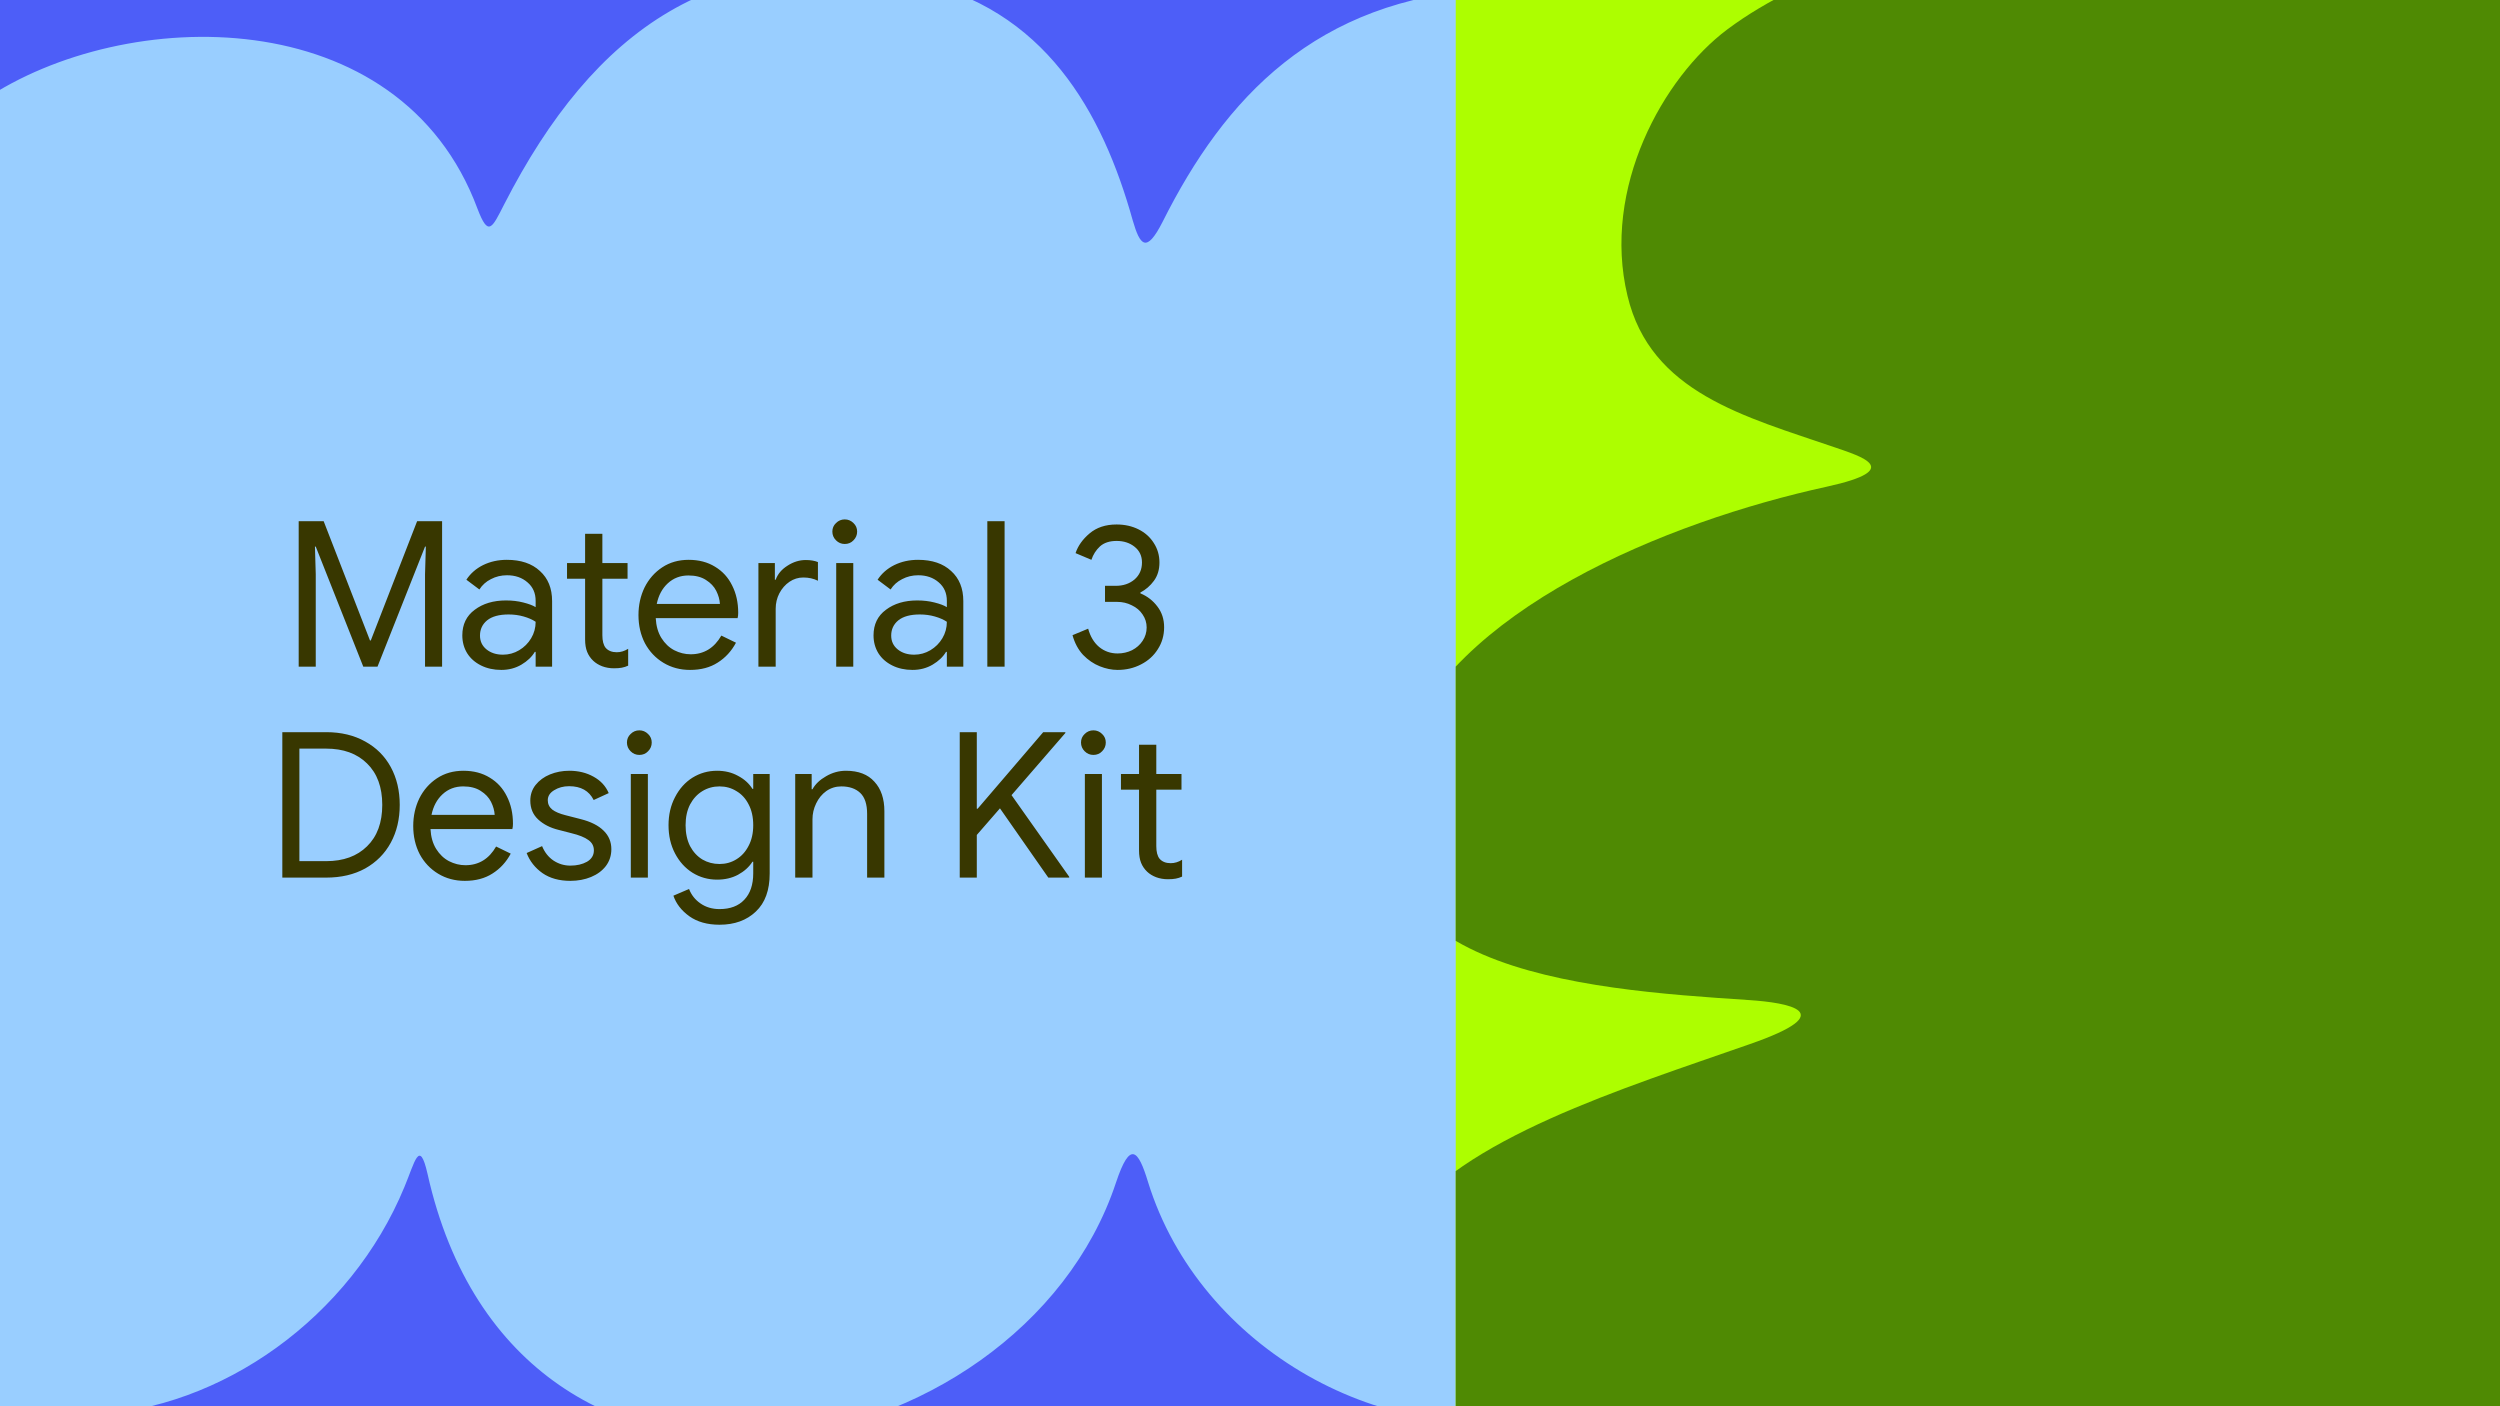 <svg width="1920" height="1080" viewBox="0 0 1920 1080" fill="none" xmlns="http://www.w3.org/2000/svg">
<g clip-path="url(#clip0_57461_2223)">
<rect width="1920" height="1094" transform="translate(0 -7)" fill="#4D5EF8"/>
<path d="M1458.04 301.719C1444.88 197.738 1402.97 88.92 1300.81 28.12C1245.05 -5.044 1201.76 -12.644 1142.88 -8.498C1010.24 -0.207 940.626 75.102 892.833 170.447C880.365 194.974 875.517 188.41 869.975 169.41C846.772 86.155 802.442 6.011 701.315 -15.062C551.702 -45.807 456.115 22.247 387.196 156.974C377.846 175.283 375.075 182.191 366.763 160.428C307.195 -0.209 95.936 3.592 -12.464 76.828C-181.125 190.483 -222.684 443.701 -221.992 642.683C-221.299 821.628 -162.77 1095.92 69.269 1086.59C170.05 1082.45 269.446 1011.63 310.659 911.448C318.624 892.448 322.088 874.137 328.322 901.428C396.894 1208.88 783.048 1132.19 857.161 907.992C867.898 875.864 874.131 882.773 881.75 907.992C921.232 1035.46 1064.61 1116.99 1194.48 1085.9C1467.73 1020.96 1502.37 650.628 1458.38 301.719H1458.04Z" fill="#99CEFF"/>
<path d="M229.392 400.304H248.58L284.148 491.876H284.772L320.34 400.304H339.528V512H326.424V441.02L327.048 419.804H326.424L289.92 512H279L242.496 419.804H241.872L242.496 441.02V512H229.392V400.304ZM385.012 514.496C379.188 514.496 373.988 513.352 369.412 511.064C364.836 508.776 361.3 505.656 358.804 501.704C356.308 497.648 355.06 493.072 355.06 487.976C355.06 479.552 358.232 473 364.576 468.32C370.92 463.536 378.928 461.144 388.6 461.144C393.384 461.144 397.804 461.664 401.86 462.704C406.02 463.744 409.192 464.94 411.376 466.292V461.456C411.376 455.528 409.296 450.796 405.136 447.26C400.976 443.62 395.724 441.8 389.38 441.8C384.908 441.8 380.8 442.788 377.056 444.764C373.312 446.636 370.348 449.288 368.164 452.72L358.18 445.232C361.3 440.448 365.564 436.704 370.972 434C376.484 431.296 382.568 429.944 389.224 429.944C400.04 429.944 408.516 432.804 414.652 438.524C420.892 444.14 424.012 451.836 424.012 461.612V512H411.376V500.612H410.752C408.464 504.46 405.032 507.736 400.456 510.44C395.88 513.144 390.732 514.496 385.012 514.496ZM386.26 502.796C390.732 502.796 394.892 501.652 398.74 499.364C402.588 497.076 405.656 494.008 407.944 490.16C410.232 486.312 411.376 482.1 411.376 477.524C408.88 475.86 405.812 474.508 402.172 473.468C398.532 472.428 394.684 471.908 390.628 471.908C383.348 471.908 377.836 473.416 374.092 476.432C370.452 479.448 368.632 483.348 368.632 488.132C368.632 492.5 370.296 496.036 373.624 498.74C376.952 501.444 381.164 502.796 386.26 502.796ZM471.511 513.248C468.287 513.248 465.271 512.728 462.463 511.688C459.759 510.648 457.471 509.244 455.599 507.476C453.519 505.5 451.959 503.212 450.919 500.612C449.879 498.012 449.359 494.84 449.359 491.096V444.452H435.475V432.44H449.359V409.976H462.619V432.44H481.963V444.452H462.619V487.82C462.619 492.188 463.451 495.412 465.115 497.492C467.091 499.78 469.951 500.924 473.695 500.924C476.711 500.924 479.623 500.04 482.431 498.272V511.22C480.871 511.948 479.259 512.468 477.595 512.78C476.035 513.092 474.007 513.248 471.511 513.248ZM529.972 514.496C522.38 514.496 515.568 512.676 509.536 509.036C503.504 505.396 498.772 500.404 495.34 494.06C492.012 487.612 490.348 480.384 490.348 472.376C490.348 464.68 491.908 457.608 495.028 451.16C498.252 444.712 502.776 439.564 508.6 435.716C514.424 431.868 521.184 429.944 528.88 429.944C536.68 429.944 543.44 431.712 549.16 435.248C554.88 438.68 559.248 443.464 562.264 449.6C565.384 455.736 566.944 462.756 566.944 470.66C566.944 472.22 566.788 473.572 566.476 474.716L503.608 474.716C503.92 480.748 505.376 485.844 507.976 490.004C510.576 494.164 513.852 497.284 517.804 499.364C521.86 501.444 526.072 502.484 530.44 502.484C540.632 502.484 548.484 497.7 553.996 488.132L565.228 493.592C561.796 500.04 557.116 505.136 551.188 508.88C545.364 512.624 538.292 514.496 529.972 514.496ZM552.904 463.796C552.696 460.468 551.76 457.14 550.096 453.812C548.432 450.484 545.78 447.676 542.14 445.388C538.604 443.1 534.132 441.956 528.724 441.956C522.484 441.956 517.18 443.984 512.812 448.04C508.548 451.992 505.74 457.244 504.388 463.796H552.904ZM582.463 432.44H595.099V445.232H595.723C597.283 440.864 600.299 437.276 604.771 434.468C609.243 431.556 613.923 430.1 618.811 430.1C622.451 430.1 625.571 430.62 628.171 431.66V446.012C624.843 444.348 621.099 443.516 616.939 443.516C613.091 443.516 609.555 444.608 606.331 446.792C603.107 448.976 600.507 451.94 598.531 455.684C596.659 459.324 595.723 463.276 595.723 467.54V512H582.463V432.44ZM648.763 417.776C646.163 417.776 643.927 416.84 642.055 414.968C640.183 413.096 639.247 410.86 639.247 408.26C639.247 405.66 640.183 403.476 642.055 401.708C643.927 399.836 646.163 398.9 648.763 398.9C651.363 398.9 653.599 399.836 655.471 401.708C657.343 403.476 658.279 405.66 658.279 408.26C658.279 410.86 657.343 413.096 655.471 414.968C653.703 416.84 651.467 417.776 648.763 417.776ZM642.211 432.44H655.315V512H642.211V432.44ZM700.82 514.496C694.996 514.496 689.796 513.352 685.22 511.064C680.644 508.776 677.108 505.656 674.612 501.704C672.116 497.648 670.868 493.072 670.868 487.976C670.868 479.552 674.04 473 680.384 468.32C686.728 463.536 694.736 461.144 704.408 461.144C709.192 461.144 713.612 461.664 717.668 462.704C721.828 463.744 725 464.94 727.184 466.292V461.456C727.184 455.528 725.104 450.796 720.944 447.26C716.784 443.62 711.532 441.8 705.188 441.8C700.716 441.8 696.608 442.788 692.864 444.764C689.12 446.636 686.156 449.288 683.972 452.72L673.988 445.232C677.108 440.448 681.372 436.704 686.78 434C692.292 431.296 698.376 429.944 705.032 429.944C715.848 429.944 724.324 432.804 730.46 438.524C736.7 444.14 739.82 451.836 739.82 461.612V512H727.184V500.612H726.56C724.272 504.46 720.84 507.736 716.264 510.44C711.688 513.144 706.54 514.496 700.82 514.496ZM702.068 502.796C706.54 502.796 710.7 501.652 714.548 499.364C718.396 497.076 721.464 494.008 723.752 490.16C726.04 486.312 727.184 482.1 727.184 477.524C724.688 475.86 721.62 474.508 717.98 473.468C714.34 472.428 710.492 471.908 706.436 471.908C699.156 471.908 693.644 473.416 689.9 476.432C686.26 479.448 684.44 483.348 684.44 488.132C684.44 492.5 686.104 496.036 689.432 498.74C692.76 501.444 696.972 502.796 702.068 502.796ZM758.267 400.304H771.527V512H758.267V400.304ZM858.32 514.496C853.848 514.496 849.272 513.56 844.592 511.688C839.912 509.816 835.648 506.904 831.8 502.952C828.056 498.896 825.352 493.852 823.688 487.82L835.7 482.828C837.364 488.86 840.172 493.54 844.124 496.868C848.18 500.196 852.912 501.86 858.32 501.86C862.272 501.86 865.964 501.028 869.396 499.364C872.828 497.596 875.532 495.204 877.508 492.188C879.588 489.068 880.628 485.636 880.628 481.892C880.628 478.252 879.588 474.924 877.508 471.908C875.532 468.892 872.776 466.552 869.24 464.888C865.808 463.12 862.012 462.236 857.852 462.236H848.648V449.912H856.916C862.636 449.912 867.42 448.3 871.268 445.076C875.116 441.748 877.04 437.38 877.04 431.972C877.04 426.98 875.168 422.976 871.424 419.96C867.68 416.944 863.052 415.436 857.54 415.436C852.132 415.436 847.868 416.84 844.748 419.648C841.732 422.456 839.548 425.888 838.196 429.944L826.028 424.796C827.9 419.18 831.488 414.136 836.792 409.664C842.2 405.088 849.116 402.8 857.54 402.8C863.78 402.8 869.396 404.048 874.388 406.544C879.38 409.04 883.28 412.524 886.088 416.996C889 421.468 890.456 426.46 890.456 431.972C890.456 437.484 889.052 442.164 886.244 446.012C883.436 449.86 879.952 452.876 875.792 455.06V455.684C881.096 457.868 885.464 461.248 888.896 465.824C892.328 470.296 894.044 475.6 894.044 481.736C894.044 487.976 892.432 493.592 889.208 498.584C886.088 503.576 881.772 507.476 876.26 510.284C870.852 513.092 864.872 514.496 858.32 514.496ZM216.824 562.304H250.52C261.96 562.304 271.944 564.696 280.472 569.48C289 574.16 295.552 580.712 300.128 589.136C304.704 597.56 306.992 607.232 306.992 618.152C306.992 629.072 304.704 638.744 300.128 647.168C295.552 655.592 289 662.196 280.472 666.98C271.944 671.66 261.96 674 250.52 674H216.824V562.304ZM250.52 661.364C263.728 661.364 274.18 657.568 281.876 649.976C289.676 642.384 293.576 631.776 293.576 618.152C293.576 604.528 289.676 593.92 281.876 586.328C274.18 578.736 263.728 574.94 250.52 574.94H229.928V661.364H250.52ZM356.986 676.496C349.394 676.496 342.582 674.676 336.55 671.036C330.518 667.396 325.786 662.404 322.354 656.06C319.026 649.612 317.362 642.384 317.362 634.376C317.362 626.68 318.922 619.608 322.042 613.16C325.266 606.712 329.79 601.564 335.614 597.716C341.438 593.868 348.198 591.944 355.894 591.944C363.694 591.944 370.454 593.712 376.174 597.248C381.894 600.68 386.262 605.464 389.278 611.6C392.398 617.736 393.958 624.756 393.958 632.66C393.958 634.22 393.802 635.572 393.49 636.716H330.622C330.934 642.748 332.39 647.844 334.99 652.004C337.59 656.164 340.866 659.284 344.818 661.364C348.874 663.444 353.086 664.484 357.454 664.484C367.646 664.484 375.498 659.7 381.01 650.132L392.242 655.592C388.81 662.04 384.13 667.136 378.202 670.88C372.378 674.624 365.306 676.496 356.986 676.496ZM379.918 625.796C379.71 622.468 378.774 619.14 377.11 615.812C375.446 612.484 372.794 609.676 369.154 607.388C365.618 605.1 361.146 603.956 355.738 603.956C349.498 603.956 344.194 605.984 339.826 610.04C335.562 613.992 332.754 619.244 331.402 625.796H379.918ZM438.006 676.496C429.478 676.496 422.354 674.52 416.634 670.568C410.914 666.512 406.858 661.364 404.466 655.124L416.322 649.82C418.298 654.604 421.21 658.296 425.058 660.896C429.01 663.496 433.326 664.796 438.006 664.796C442.998 664.796 447.262 663.808 450.798 661.832C454.334 659.752 456.102 656.84 456.102 653.096C456.102 649.768 454.698 647.116 451.89 645.14C449.082 643.06 444.662 641.292 438.63 639.836L428.958 637.34C422.614 635.78 417.414 633.128 413.358 629.384C409.302 625.64 407.274 620.804 407.274 614.876C407.274 610.3 408.626 606.296 411.33 602.864C414.138 599.328 417.83 596.624 422.406 594.752C426.982 592.88 431.922 591.944 437.226 591.944C444.194 591.944 450.382 593.452 455.79 596.468C461.302 599.484 465.202 603.696 467.49 609.104L455.946 614.408C452.41 607.336 446.118 603.8 437.07 603.8C432.702 603.8 428.854 604.84 425.526 606.92C422.302 608.896 420.69 611.444 420.69 614.564C420.69 617.476 421.834 619.868 424.122 621.74C426.41 623.508 429.842 624.964 434.418 626.108L445.962 629.072C453.762 631.048 459.638 634.012 463.59 637.964C467.542 641.812 469.518 646.544 469.518 652.16C469.518 657.048 468.114 661.364 465.306 665.108C462.498 668.748 458.702 671.556 453.918 673.532C449.134 675.508 443.83 676.496 438.006 676.496ZM491.011 579.776C488.411 579.776 486.175 578.84 484.303 576.968C482.431 575.096 481.495 572.86 481.495 570.26C481.495 567.66 482.431 565.476 484.303 563.708C486.175 561.836 488.411 560.9 491.011 560.9C493.611 560.9 495.847 561.836 497.719 563.708C499.591 565.476 500.527 567.66 500.527 570.26C500.527 572.86 499.591 575.096 497.719 576.968C495.951 578.84 493.715 579.776 491.011 579.776ZM484.459 594.44H497.563L497.563 674H484.459L484.459 594.44ZM552.585 710.192C543.225 710.192 535.477 708.008 529.341 703.64C523.309 699.272 519.253 694.02 517.173 687.884L529.185 682.736C530.953 687.312 533.865 691.004 537.921 693.812C542.081 696.724 546.969 698.18 552.585 698.18C560.801 698.18 567.145 695.788 571.617 691.004C576.193 686.22 578.481 679.46 578.481 670.724V661.832H577.857C575.257 665.888 571.565 669.216 566.781 671.816C562.101 674.312 556.745 675.56 550.713 675.56C543.849 675.56 537.557 673.792 531.837 670.256C526.221 666.72 521.749 661.78 518.421 655.436C515.093 649.092 513.429 641.864 513.429 633.752C513.429 625.744 515.093 618.568 518.421 612.224C521.749 605.776 526.221 600.784 531.837 597.248C537.557 593.712 543.849 591.944 550.713 591.944C556.745 591.944 562.101 593.244 566.781 595.844C571.565 598.34 575.257 601.668 577.857 605.828H578.481V594.44H591.117V670.88C591.117 683.672 587.581 693.396 580.509 700.052C573.437 706.812 564.129 710.192 552.585 710.192ZM552.585 663.548C557.369 663.548 561.685 662.352 565.533 659.96C569.485 657.568 572.605 654.136 574.893 649.664C577.285 645.192 578.481 639.888 578.481 633.752C578.481 627.512 577.285 622.156 574.893 617.684C572.605 613.212 569.485 609.832 565.533 607.544C561.685 605.152 557.369 603.956 552.585 603.956C547.801 603.956 543.433 605.152 539.481 607.544C535.529 609.936 532.357 613.368 529.965 617.84C527.677 622.312 526.533 627.616 526.533 633.752C526.533 639.888 527.677 645.244 529.965 649.82C532.357 654.292 535.529 657.724 539.481 660.116C543.433 662.404 547.801 663.548 552.585 663.548ZM610.723 594.44H623.359V606.14H623.983C626.167 602.188 629.651 598.86 634.435 596.156C639.219 593.348 644.315 591.944 649.723 591.944C659.291 591.944 666.571 594.752 671.563 600.368C676.659 605.88 679.207 613.42 679.207 622.988V674H665.947V625.016C665.947 617.632 664.179 612.276 660.643 608.948C657.107 605.62 652.271 603.956 646.135 603.956C641.871 603.956 638.023 605.152 634.591 607.544C631.263 609.936 628.663 613.108 626.791 617.06C624.919 620.908 623.983 624.964 623.983 629.228V674H610.723V594.44ZM737.078 562.304H750.182V621.116H750.806L801.194 562.304H818.198V562.928L776.858 610.664L821.162 673.376V674H805.094L767.966 620.804L750.182 641.24V674H737.078V562.304ZM839.726 579.776C837.126 579.776 834.89 578.84 833.018 576.968C831.146 575.096 830.21 572.86 830.21 570.26C830.21 567.66 831.146 565.476 833.018 563.708C834.89 561.836 837.126 560.9 839.726 560.9C842.326 560.9 844.562 561.836 846.434 563.708C848.306 565.476 849.242 567.66 849.242 570.26C849.242 572.86 848.306 575.096 846.434 576.968C844.666 578.84 842.43 579.776 839.726 579.776ZM833.174 594.44H846.278V674H833.174V594.44ZM896.931 675.248C893.707 675.248 890.691 674.728 887.883 673.688C885.179 672.648 882.891 671.244 881.019 669.476C878.939 667.5 877.379 665.212 876.339 662.612C875.299 660.012 874.779 656.84 874.779 653.096V606.452H860.895V594.44H874.779V571.976H888.039V594.44H907.383V606.452H888.039V649.82C888.039 654.188 888.871 657.412 890.535 659.492C892.511 661.78 895.371 662.924 899.115 662.924C902.131 662.924 905.043 662.04 907.851 660.272V673.22C906.291 673.948 904.679 674.468 903.015 674.78C901.455 675.092 899.427 675.248 896.931 675.248Z" fill="#383700"/>
<g clip-path="url(#clip1_57461_2223)">
<rect width="802" height="1208" transform="translate(1118 -64)" fill="#ADFE00"/>
<g clip-path="url(#clip2_57461_2223)">
<path d="M1896.66 927.215C1846.11 1202.28 1603.76 1167.48 1376.01 1160.46C1270.98 1157.37 953.933 1120.89 1076.37 940.126C1121.02 874.447 1247.39 835.713 1343.44 802.031C1415.61 777.05 1372.64 770.034 1343.44 768.069C1215.38 759.648 1015.71 745.895 1074.69 580.012C1114.28 468.301 1279.97 400.656 1403.25 373.711C1463.35 360.519 1428.81 350.414 1409.43 343.678C1339.79 319.82 1267.61 301.576 1249.92 227.195C1229.98 144.394 1277.44 59.347 1326.59 22.578C1447.06 -67.521 1726.48 -104.009 1852.29 -6.051C1951.7 71.417 1943.84 236.738 1945.24 348.73C1947.49 542.12 1931.77 736.913 1896.94 927.776L1896.66 927.215Z" fill="#4F8A03"/>
</g>
<rect x="1699" y="-11" width="253" height="1108" fill="#4F8A03"/>
</g>
</g>
<defs>
<clipPath id="clip0_57461_2223">
<rect width="1920" height="1094" fill="white" transform="translate(0 -7)"/>
</clipPath>
<clipPath id="clip1_57461_2223">
<rect width="802" height="1208" fill="white" transform="translate(1118 -64)"/>
</clipPath>
<clipPath id="clip2_57461_2223">
<rect width="1235" height="908" fill="white" transform="matrix(0 1 1 0 1044 -69)"/>
</clipPath>
</defs>
</svg>
